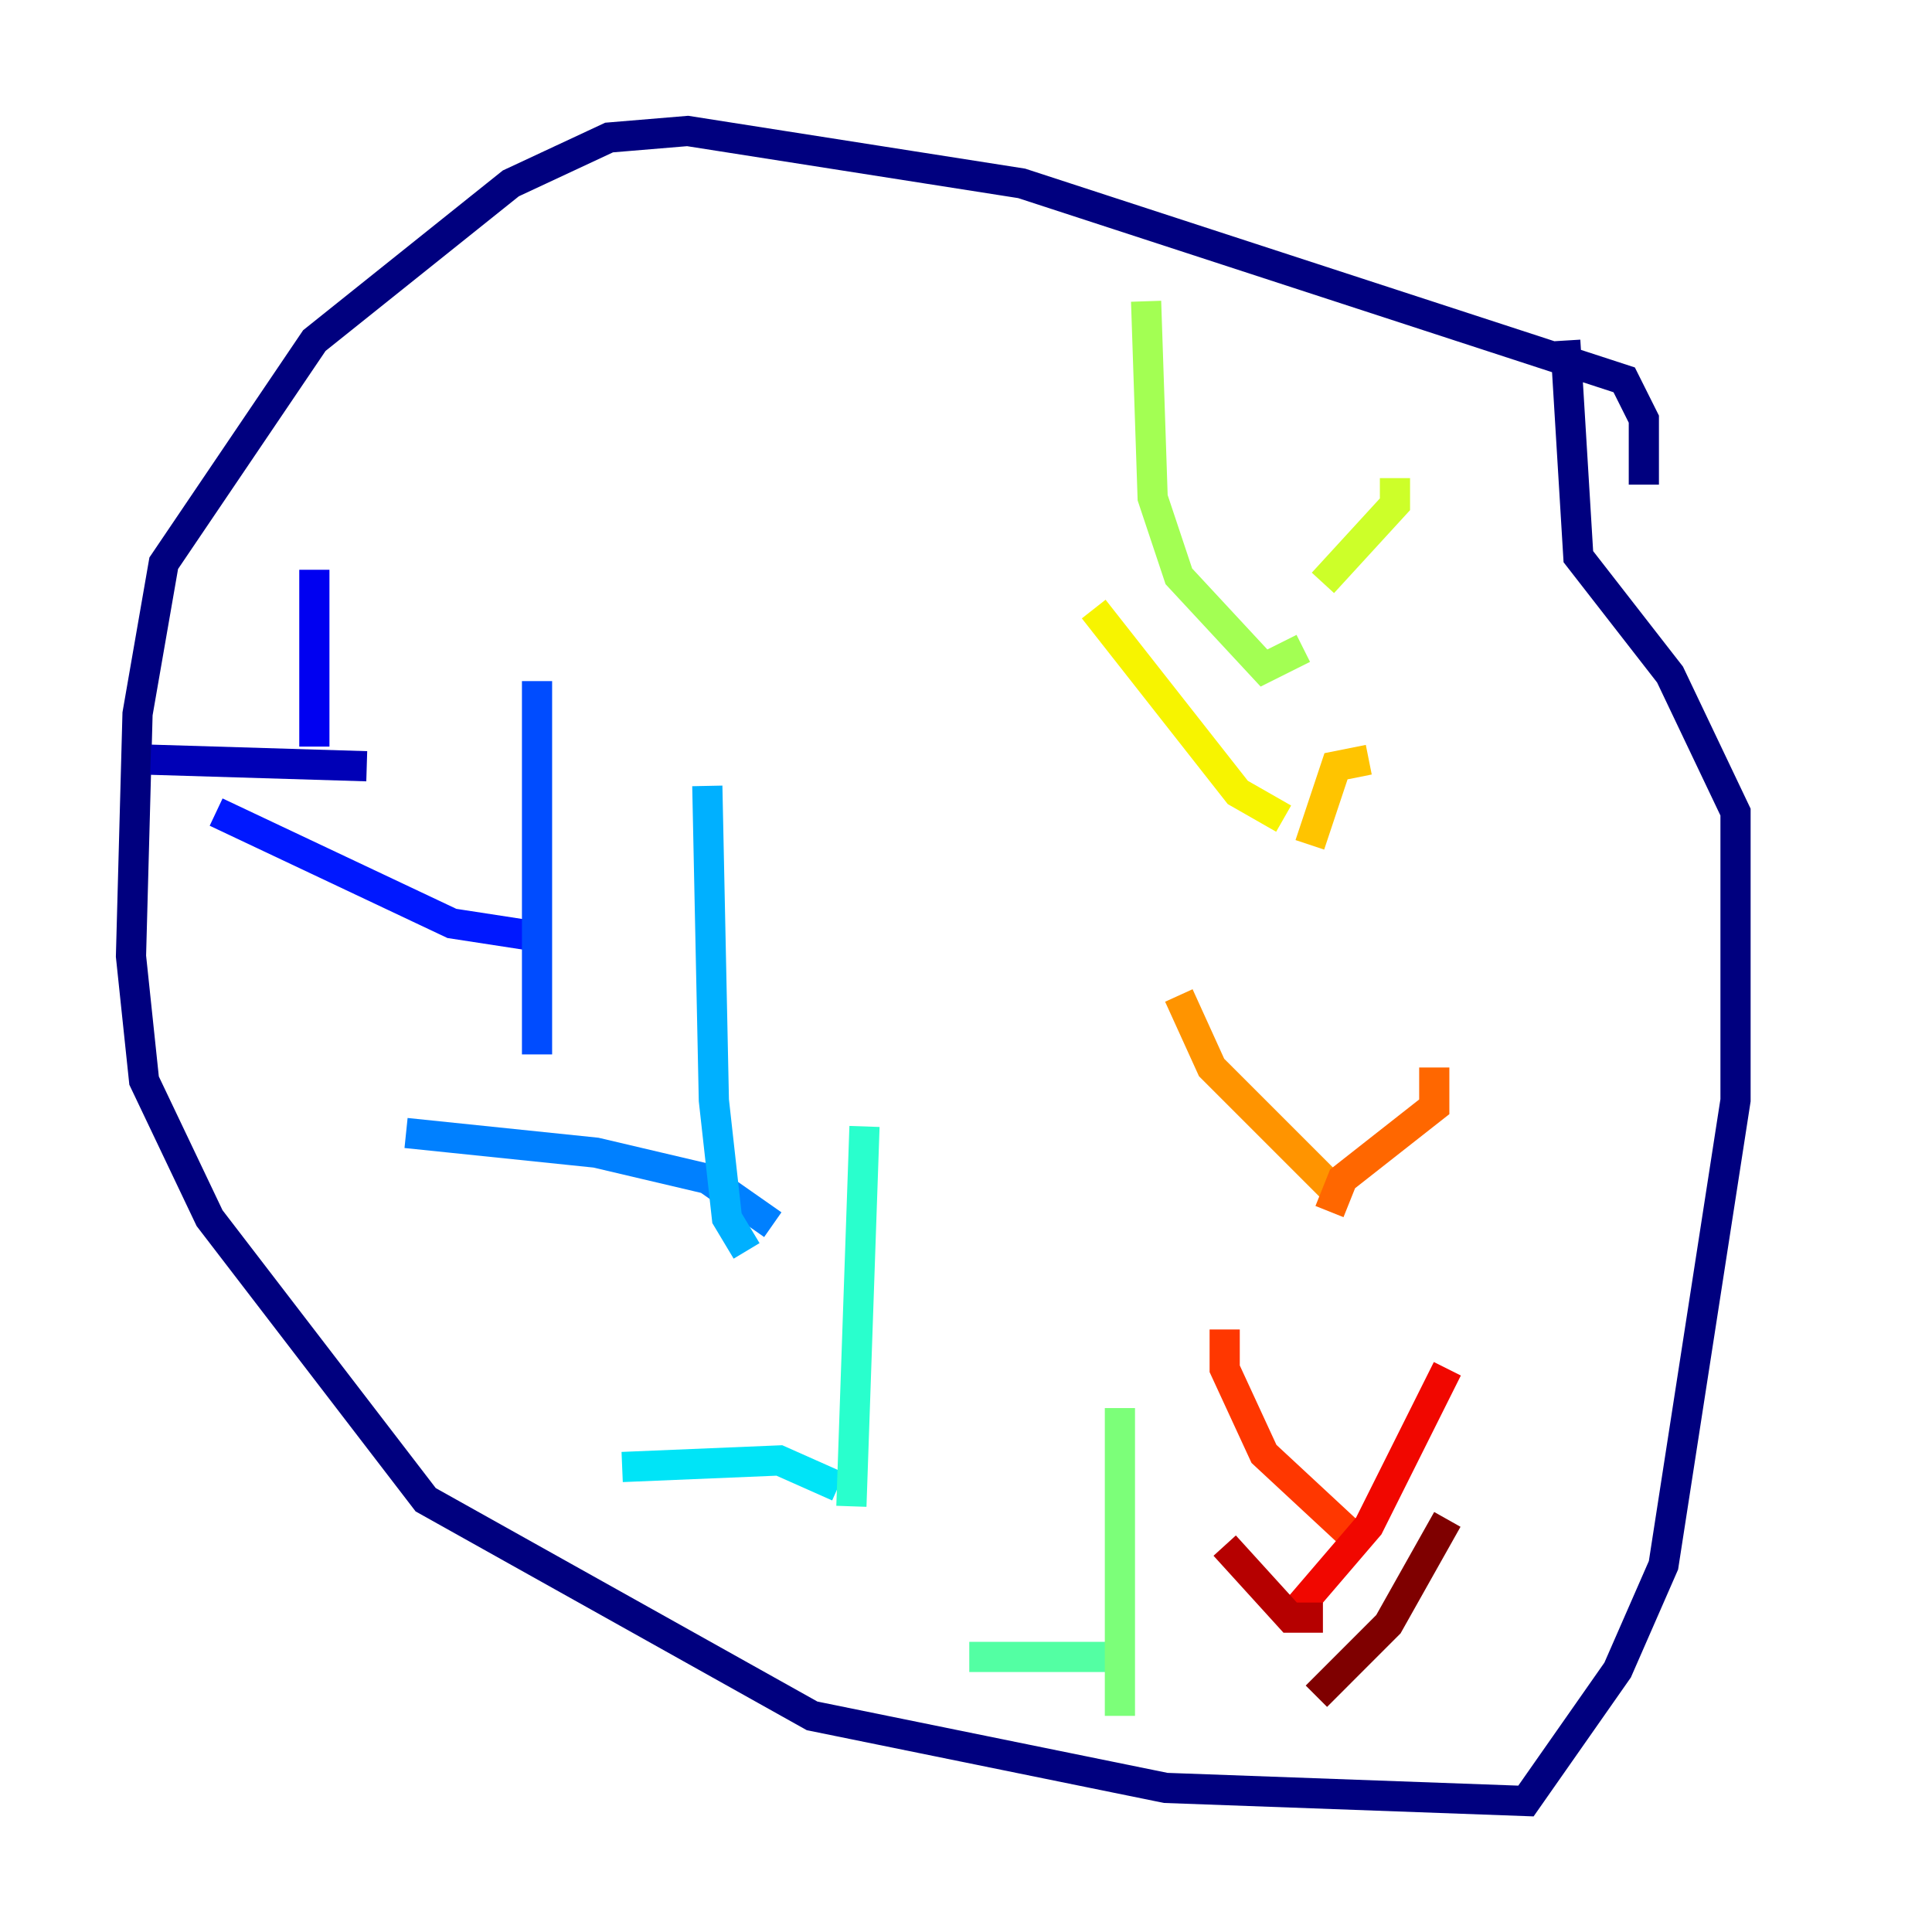 <?xml version="1.0" encoding="utf-8" ?>
<svg baseProfile="tiny" height="128" version="1.2" viewBox="0,0,128,128" width="128" xmlns="http://www.w3.org/2000/svg" xmlns:ev="http://www.w3.org/2001/xml-events" xmlns:xlink="http://www.w3.org/1999/xlink"><defs /><polyline fill="none" points="108.909,32.108 108.909,27.77 107.607,25.166 67.688,12.149 45.559,8.678 40.352,9.112 33.844,12.149 20.827,22.563 10.848,37.315 9.112,47.295 8.678,63.349 9.546,71.593 13.885,80.705 28.203,99.363 53.803,113.681 77.234,118.454 101.098,119.322 107.173,110.644 110.21,103.702 114.983,72.895 114.983,53.803 110.644,44.691 104.57,36.881 103.702,22.563" stroke="#00007f" stroke-width="2" /><polyline fill="none" points="9.98,50.332 24.298,50.766" stroke="#0000b6" stroke-width="2" /><polyline fill="none" points="20.827,37.749 20.827,49.464" stroke="#0000f1" stroke-width="2" /><polyline fill="none" points="14.319,53.803 29.939,61.18 35.58,62.047" stroke="#0018ff" stroke-width="2" /><polyline fill="none" points="35.58,45.125 35.58,69.858" stroke="#004cff" stroke-width="2" /><polyline fill="none" points="26.902,75.064 39.485,76.366 46.861,78.102 51.2,81.139" stroke="#0080ff" stroke-width="2" /><polyline fill="none" points="46.861,52.068 47.295,72.895 48.163,80.705 49.464,82.875" stroke="#00b0ff" stroke-width="2" /><polyline fill="none" points="41.22,97.193 51.634,96.759 55.539,98.495" stroke="#00e4f7" stroke-width="2" /><polyline fill="none" points="57.275,74.63 56.407,99.797" stroke="#29ffcd" stroke-width="2" /><polyline fill="none" points="64.217,109.776 73.763,109.776" stroke="#53ffa3" stroke-width="2" /><polyline fill="none" points="74.197,93.288 74.197,113.681" stroke="#7cff79" stroke-width="2" /><polyline fill="none" points="75.932,19.959 76.366,32.976 78.102,38.183 83.742,44.258 86.346,42.956" stroke="#a3ff53" stroke-width="2" /><polyline fill="none" points="92.42,31.675 92.42,33.41 87.647,38.617" stroke="#cdff29" stroke-width="2" /><polyline fill="none" points="72.461,40.352 82.007,52.502 85.044,54.237" stroke="#f7f400" stroke-width="2" /><polyline fill="none" points="90.685,50.332 88.515,50.766 86.78,55.973" stroke="#ffc400" stroke-width="2" /><polyline fill="none" points="78.102,65.953 80.271,70.725 88.515,78.969" stroke="#ff9400" stroke-width="2" /><polyline fill="none" points="95.024,70.725 95.024,73.329 88.949,78.102 88.081,80.271" stroke="#ff6700" stroke-width="2" /><polyline fill="none" points="81.139,88.081 81.139,90.685 83.742,96.325 89.817,101.966" stroke="#ff3700" stroke-width="2" /><polyline fill="none" points="95.891,90.685 90.685,101.098 85.478,107.173" stroke="#f10700" stroke-width="2" /><polyline fill="none" points="81.139,102.4 85.478,107.173 87.647,107.173" stroke="#b60000" stroke-width="2" /><polyline fill="none" points="95.891,100.664 91.986,107.607 87.214,112.38" stroke="#7f0000" stroke-width="2" /></svg>